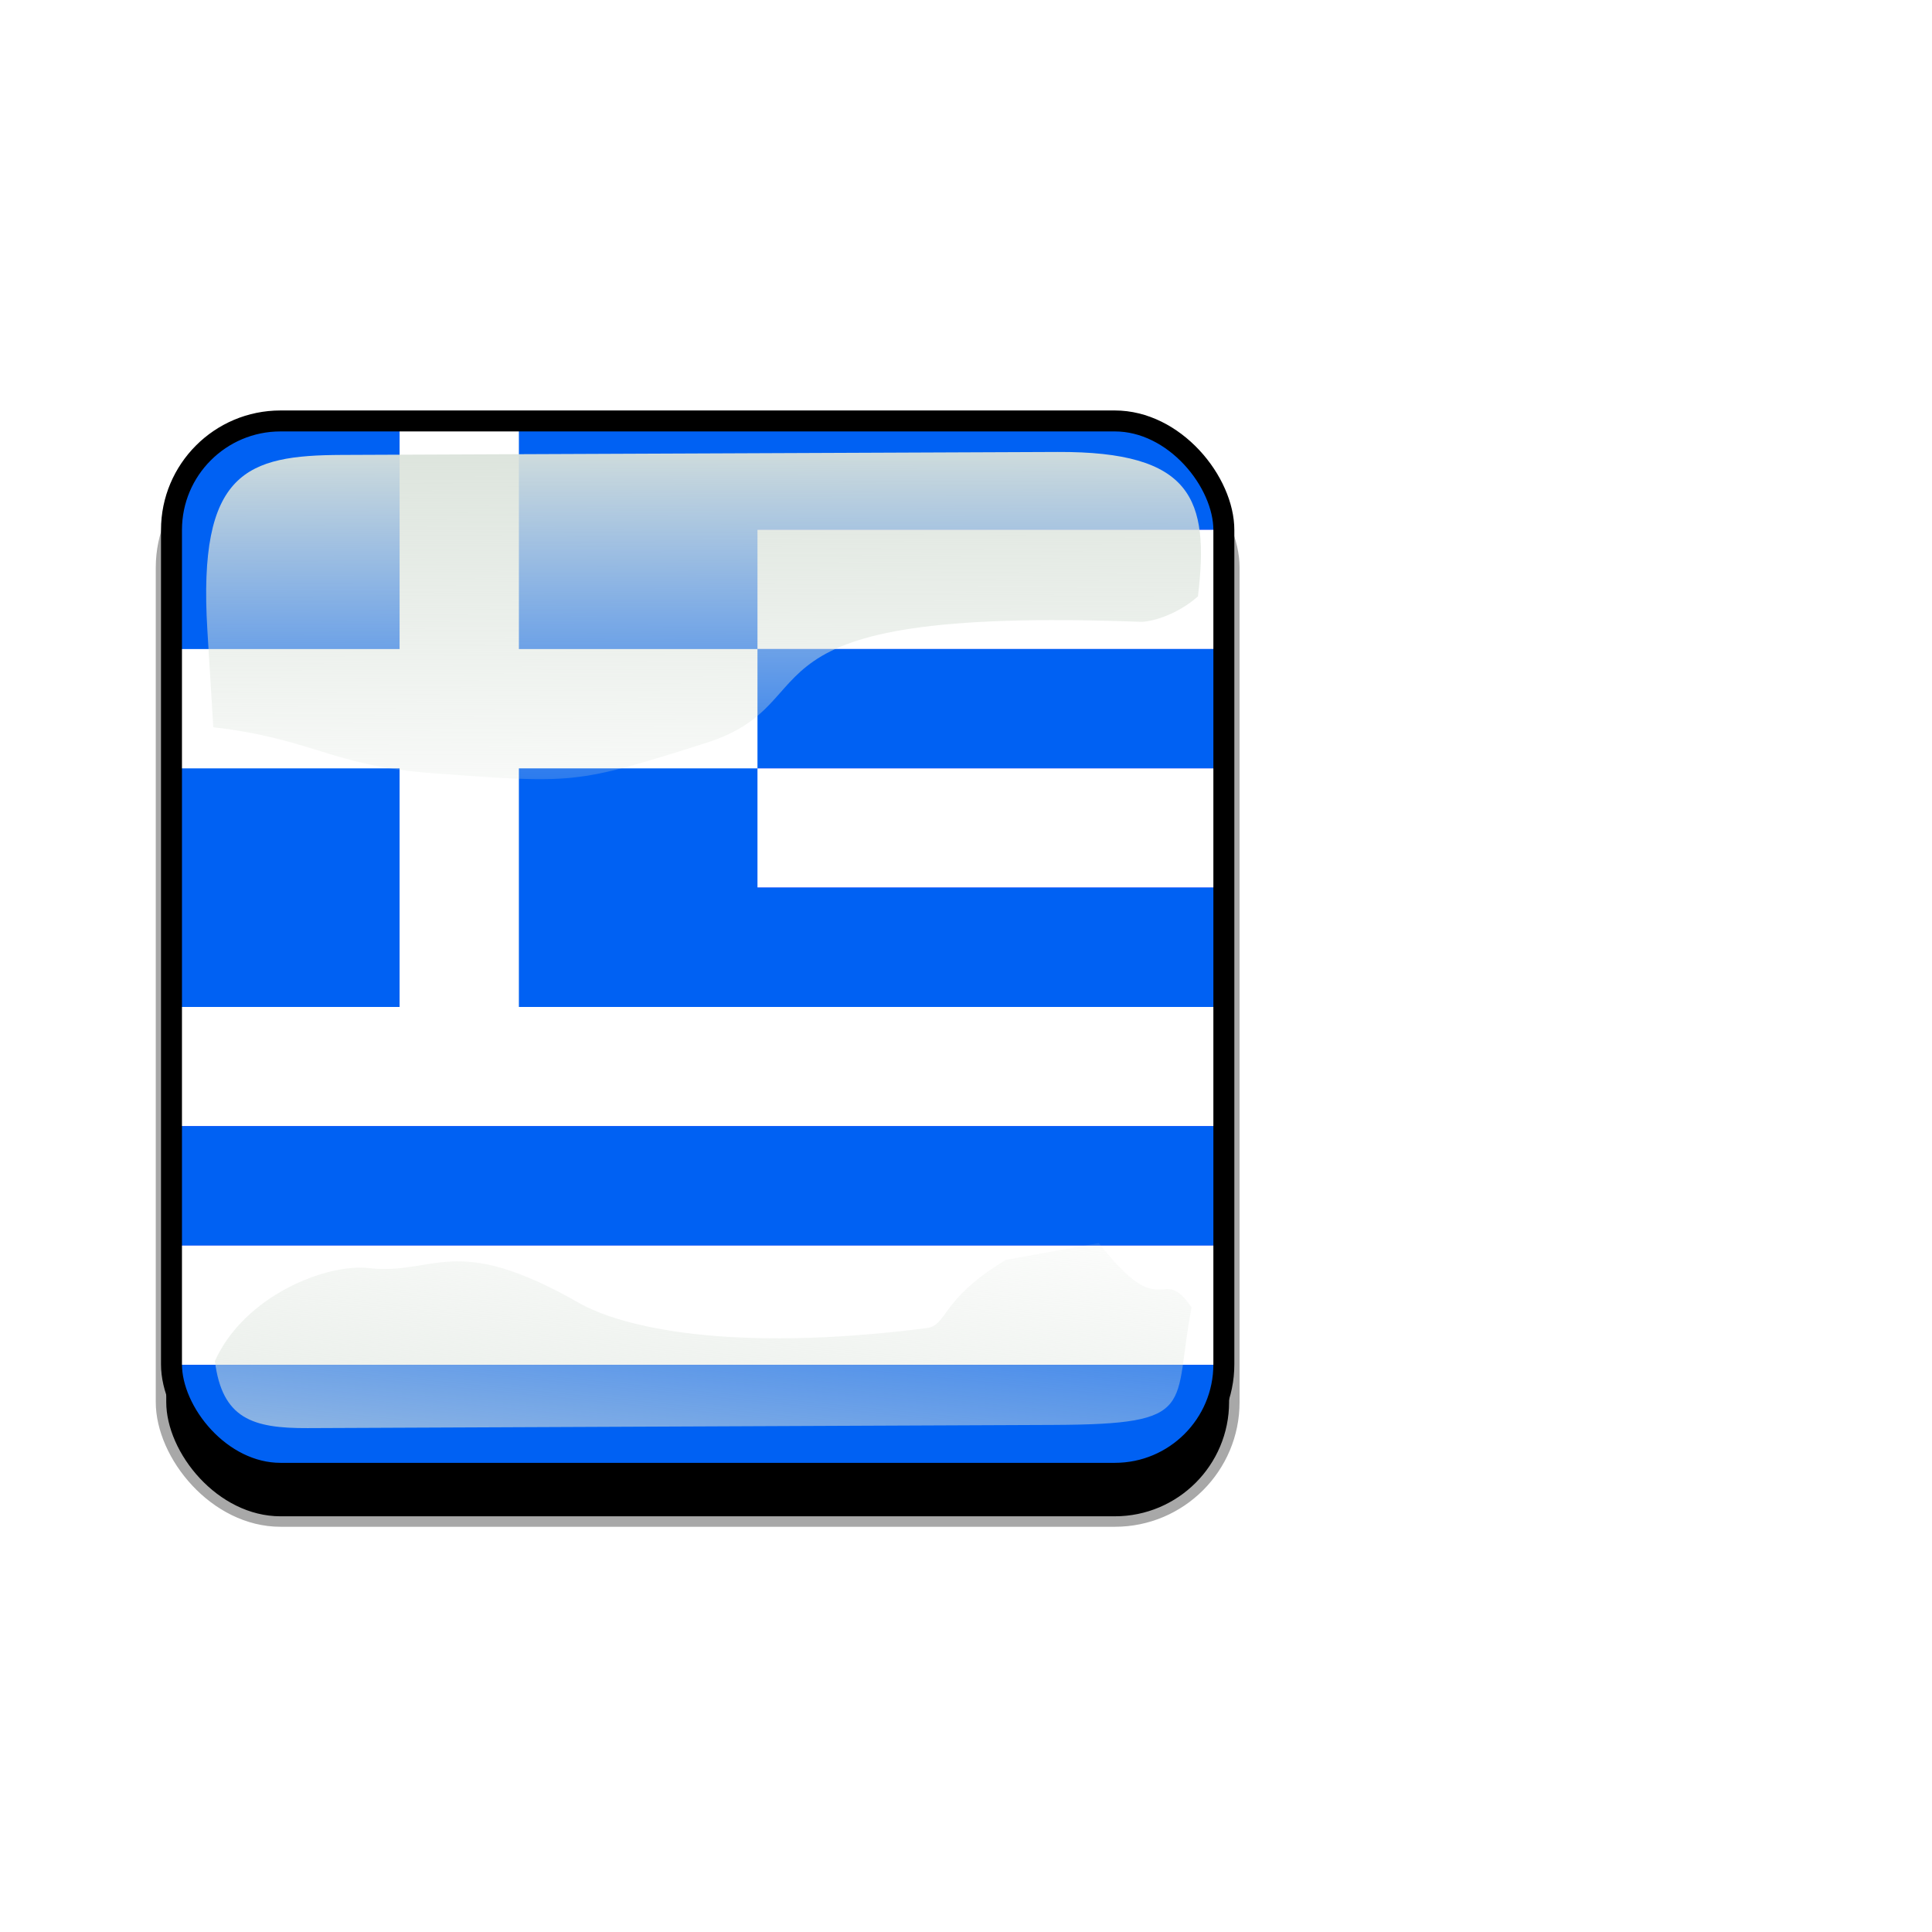 <svg:svg xmlns:dc="http://purl.org/dc/elements/1.1/" xmlns:ns1="http://www.w3.org/1999/xlink" xmlns:ns3="http://creativecommons.org/ns#" xmlns:rdf="http://www.w3.org/1999/02/22-rdf-syntax-ns#" xmlns:svg="http://www.w3.org/2000/svg" height="921.601" id="svg2" version="1.1" viewBox="51.2 -67.801 921.601 921.601" width="921.601">
  <svg:defs id="defs4">
    <svg:clipPath clipPathUnits="userSpaceOnUse" id="clipPathFlag">
      <svg:rect fill-opacity=".67" height="511" id="rect3918" ry="57" width="511" x=".5" y=".5" />
    </svg:clipPath>
    <svg:linearGradient id="linearGradient3852-0">
      <svg:stop id="stop3854-6" offset="0" stop-color="#dbe3db" />
      <svg:stop id="stop3856-1" offset="1" stop-color="#dbe3db" stop-opacity="0" />
    </svg:linearGradient>
    <svg:linearGradient gradientTransform="matrix(1.157 0 0 1.317 -91.204 -253.99)" gradientUnits="userSpaceOnUse" id="linearGradient5122" x1="342.19" x2="358.08" y1="705.76" y2="523.41" ns1:href="#linearGradient3852-0" />
    <svg:linearGradient gradientTransform="matrix(.953 0 0 .866 11.575 -4.502)" gradientUnits="userSpaceOnUse" id="linearGradient5125" x1="405.26" x2="405.75" y1="118.06" y2="360.92" ns1:href="#linearGradient3852-0" />
    <svg:filter id="filter5740">
      <svg:feGaussianBlur id="feGaussianBlur5742" stdDeviation="5.12" />
    </svg:filter>
    <svg:clipPath clipPathUnits="userSpaceOnUse" id="clipPath5796">
      <svg:rect fill="none" height="512" id="rect5798" ry="57" stroke="#00fa00" stroke-width="20" width="512" x="0" y="0" />
    </svg:clipPath>
    <svg:filter id="filter5912">
      <svg:feGaussianBlur id="feGaussianBlur5914" stdDeviation="17.92" />
    </svg:filter>
  </svg:defs>
  <svg:g id="template-button">&gt;
  <svg:g id="00" transform="translate(90,90)"><svg:rect filter="url(#filter5912)" height="512" id="shadow" ry="57" stroke="#a8a8a8" stroke-width="5" width="512" x="38" y="56" /></svg:g>
  <svg:g clip-path="url(#clipPathFlag)" id="01" transform="translate(128,128)"><svg:rect fill="#00f" height="512" id="mask" ry="57" width="512" x="0" y="0" /><svg:g clip-path="url(#clipPath10932)" id="flag" transform="matrix(.769 0 0 .769 0 -8.2e-7)"><svg:g id="g644" transform="scale(7.4)"><svg:g id="g626"><svg:rect fill="#0061f3" fill-rule="evenodd" height="10" id="rect614" stroke-width="1pt" width="135" x="0" y="0" /><svg:rect fill="#fff" fill-rule="evenodd" height="10" id="rect615" stroke-width="1pt" width="135" x="0" y="10" /><svg:rect fill="#0061f3" fill-rule="evenodd" height="10" id="rect616" stroke-width="1pt" width="135" x="0" y="20" /><svg:rect fill="#fff" fill-rule="evenodd" height="10" id="rect617" stroke-width="1pt" width="135" x="0" y="30" /><svg:rect fill="#0061f3" fill-rule="evenodd" height="10" id="rect618" stroke-width="1pt" width="135" x="0" y="40" /><svg:rect fill="#fff" fill-rule="evenodd" height="10" id="rect619" stroke-width="1pt" width="135" x="0" y="50" /><svg:rect fill="#0061f3" fill-rule="evenodd" height="10" id="rect620" stroke-width="1pt" width="135" x="0" y="60" /><svg:rect fill="#fff" fill-rule="evenodd" height="10" id="rect621" stroke-width="1pt" width="135" x="0" y="70" /><svg:rect fill="#0061f3" fill-rule="evenodd" height="10" id="rect622" stroke-width="1pt" width="135" x="0" y="80" /></svg:g><svg:g id="g639"><svg:rect fill="#0061f3" fill-rule="evenodd" height="50" id="rect623" stroke-width="1pt" width="50" x="0" y="0" /><svg:g id="g636"><svg:rect fill="#fff" fill-rule="evenodd" height="50" id="rect624" stroke-width="1pt" width="10" x="20" y="0" /><svg:rect fill="#fff" fill-rule="evenodd" height="10" id="rect625" stroke-width="1pt" width="50" x="0" y="20" /></svg:g></svg:g></svg:g></svg:g></svg:g>
  <svg:g id="02" transform="translate(0,38)"><svg:path d="m214.21 111.21c-45.245 0.188-68.716 7.731-64.094 83.553l2.825 46.345c47.474 5.512 56.664 18.445 104.36 21.914 68.073 4.951 67.937 5.421 130.56-14.384 62.628-19.805 5.825-65.247 207.32-57.82 4.603 0.17 17.314-3.053 27.462-12.15 5.582-46.524-2.784-69.143-66.934-68.876z" fill="url(#linearGradient5125)" id="path3862-8" style="color:#000000" /><svg:path d="m531.03 495.17c-31.605 19.022-27.601 31.26-37.913 32.573-94.704 12.053-145.98-0.727-165.8-12.061-59.588-34.078-68.468-13.014-100.22-16.574-20.115-2.255-59.245 12.984-73.388 44.344 3.472 27.608 18.111 32.098 44.281 31.986l356.06-1.527c69.692-0.299 56.335-8.493 65.543-56.039-14.772-21.671-13.157 9.109-44.224-30.717z" fill="url(#linearGradient5122)" id="path3079-9" style="color:#000000" /><svg:rect clip-path="url(#clipPath5796)" fill="none" filter="url(#filter5740)" height="512" id="rect5734" ry="57" stroke="#000" stroke-width="20" transform="translate(128,90)" width="512" x="0" y="0" /></svg:g>
 </svg:g>
</svg:svg>